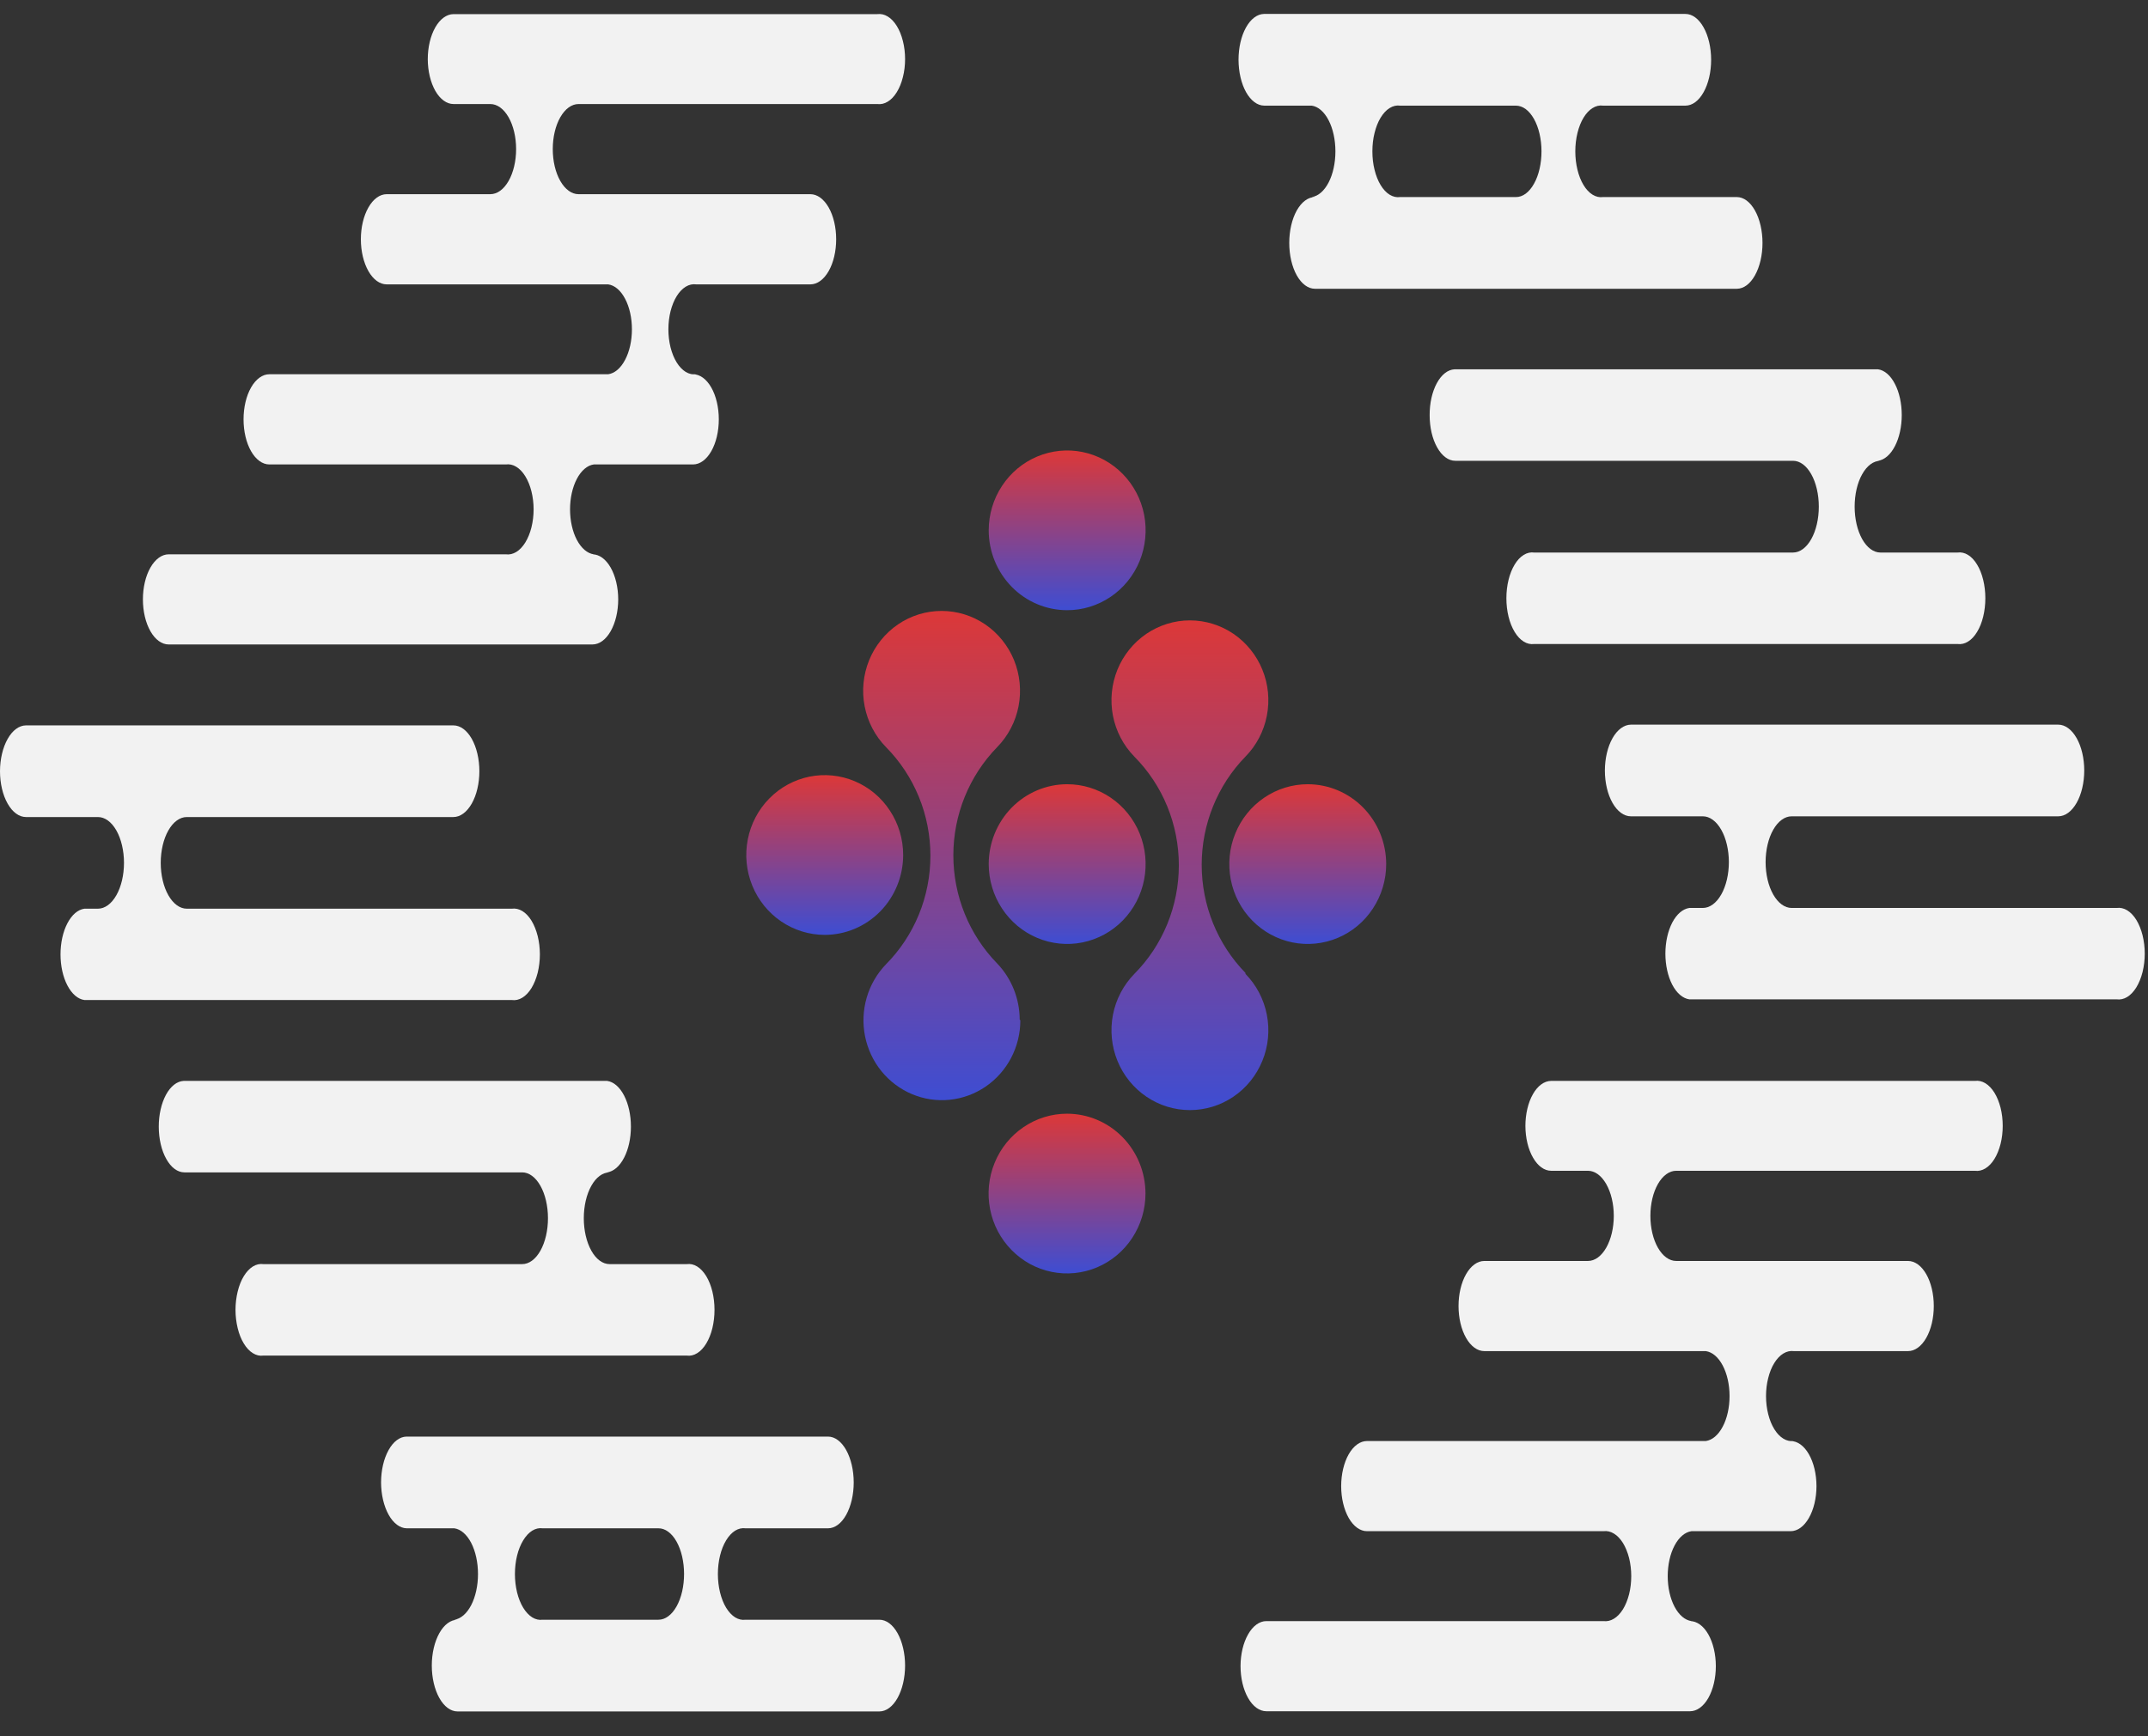 <svg width="47" height="38" viewBox="0 0 47 38" fill="none" xmlns="http://www.w3.org/2000/svg">
<rect x="0" y="0" width="47" height="38" fill="#333333" stroke="none"/>
<path d="M21.634 18.912C21.634 19.258 21.735 19.596 21.924 19.883C22.113 20.171 22.381 20.395 22.695 20.527C23.009 20.659 23.354 20.694 23.687 20.626C24.02 20.558 24.326 20.392 24.566 20.147C24.806 19.902 24.969 19.59 25.035 19.251C25.1 18.912 25.066 18.56 24.936 18.241C24.805 17.921 24.585 17.649 24.302 17.457C24.019 17.265 23.687 17.163 23.347 17.164C22.893 17.165 22.457 17.35 22.136 17.677C21.815 18.005 21.634 18.449 21.634 18.912Z" fill="url(#paint0_linear_586_1731)"/>
<path d="M23.347 24.375C23.008 24.375 22.676 24.477 22.394 24.67C22.111 24.862 21.891 25.135 21.762 25.454C21.632 25.773 21.598 26.125 21.664 26.464C21.73 26.803 21.893 27.114 22.134 27.359C22.374 27.603 22.679 27.77 23.012 27.837C23.345 27.905 23.69 27.87 24.004 27.738C24.318 27.605 24.586 27.381 24.774 27.094C24.963 26.806 25.064 26.469 25.064 26.123C25.064 25.659 24.883 25.215 24.561 24.887C24.239 24.559 23.802 24.375 23.347 24.375Z" fill="url(#paint1_linear_586_1731)"/>
<path d="M28.614 17.164C28.275 17.164 27.943 17.267 27.661 17.459C27.378 17.651 27.159 17.924 27.029 18.243C26.899 18.562 26.865 18.914 26.931 19.253C26.997 19.592 27.161 19.904 27.401 20.148C27.641 20.392 27.947 20.559 28.279 20.626C28.612 20.694 28.957 20.659 29.271 20.527C29.585 20.395 29.853 20.171 30.041 19.883C30.23 19.596 30.331 19.258 30.331 18.912C30.331 18.448 30.15 18.004 29.828 17.676C29.506 17.348 29.069 17.164 28.614 17.164Z" fill="url(#paint2_linear_586_1731)"/>
<path d="M23.347 13.355C23.687 13.356 24.019 13.254 24.302 13.062C24.585 12.871 24.805 12.598 24.936 12.279C25.066 11.959 25.1 11.608 25.035 11.268C24.969 10.929 24.806 10.617 24.566 10.373C24.326 10.128 24.02 9.961 23.687 9.893C23.354 9.825 23.009 9.86 22.695 9.992C22.381 10.124 22.113 10.348 21.924 10.636C21.735 10.923 21.634 11.261 21.634 11.607C21.634 12.07 21.815 12.514 22.136 12.842C22.457 13.17 22.893 13.354 23.347 13.355Z" fill="url(#paint3_linear_586_1731)"/>
<path d="M19.762 18.713C19.762 18.367 19.661 18.029 19.472 17.742C19.284 17.454 19.016 17.23 18.702 17.098C18.389 16.966 18.044 16.931 17.711 16.998C17.378 17.066 17.072 17.232 16.832 17.477C16.592 17.721 16.428 18.033 16.362 18.372C16.296 18.711 16.33 19.062 16.46 19.382C16.59 19.701 16.81 19.974 17.092 20.166C17.374 20.358 17.706 20.461 18.045 20.461C18.501 20.461 18.937 20.276 19.259 19.949C19.581 19.621 19.762 19.176 19.762 18.713Z" fill="url(#paint4_linear_586_1731)"/>
<path d="M27.252 21.294C26.638 20.665 26.294 19.814 26.294 18.927C26.294 18.04 26.638 17.189 27.252 16.559C27.492 16.315 27.654 16.003 27.72 15.665C27.786 15.326 27.752 14.975 27.621 14.655C27.491 14.337 27.271 14.064 26.989 13.872C26.707 13.681 26.376 13.578 26.036 13.578C25.697 13.578 25.366 13.681 25.084 13.872C24.802 14.064 24.581 14.337 24.451 14.655C24.321 14.975 24.287 15.326 24.352 15.665C24.418 16.003 24.581 16.315 24.82 16.559C25.129 16.871 25.374 17.241 25.541 17.649C25.708 18.057 25.794 18.495 25.794 18.937C25.794 19.379 25.708 19.817 25.541 20.225C25.374 20.633 25.129 21.004 24.82 21.315C24.581 21.56 24.418 21.871 24.352 22.21C24.287 22.549 24.321 22.9 24.451 23.219C24.581 23.538 24.802 23.811 25.084 24.002C25.366 24.194 25.697 24.296 26.036 24.296C26.376 24.296 26.707 24.194 26.989 24.002C27.271 23.811 27.491 23.538 27.621 23.219C27.752 22.9 27.786 22.549 27.72 22.21C27.654 21.871 27.492 21.56 27.252 21.315V21.294Z" fill="url(#paint5_linear_586_1731)"/>
<path d="M22.312 22.314C22.31 21.856 22.133 21.415 21.819 21.087C21.205 20.458 20.86 19.607 20.86 18.72C20.86 17.833 21.205 16.982 21.819 16.352C22.058 16.108 22.221 15.796 22.287 15.457C22.352 15.119 22.318 14.768 22.188 14.448C22.058 14.13 21.838 13.857 21.556 13.665C21.273 13.473 20.942 13.371 20.603 13.371C20.264 13.371 19.932 13.473 19.65 13.665C19.368 13.857 19.148 14.13 19.018 14.448C18.888 14.768 18.853 15.119 18.919 15.457C18.985 15.796 19.147 16.108 19.387 16.352C19.695 16.664 19.939 17.034 20.106 17.442C20.273 17.849 20.358 18.287 20.358 18.729C20.358 19.17 20.273 19.608 20.106 20.015C19.939 20.423 19.695 20.793 19.387 21.104C19.189 21.309 19.044 21.559 18.964 21.835C18.884 22.11 18.872 22.4 18.928 22.681C18.985 22.962 19.108 23.225 19.288 23.446C19.468 23.667 19.698 23.839 19.958 23.948C20.219 24.057 20.502 24.099 20.782 24.07C21.062 24.041 21.331 23.942 21.565 23.783C21.799 23.623 21.991 23.407 22.124 23.154C22.256 22.901 22.326 22.619 22.326 22.332L22.312 22.314Z" fill="url(#paint6_linear_586_1731)"/>
<path d="M8.338 32.446C8.339 32.711 8.399 32.965 8.504 33.153C8.609 33.341 8.752 33.447 8.9 33.449H9.941C10.082 33.469 10.214 33.583 10.31 33.768C10.406 33.954 10.459 34.197 10.459 34.45C10.459 34.702 10.406 34.945 10.31 35.131C10.214 35.316 10.082 35.43 9.941 35.45H10.011C9.861 35.45 9.718 35.556 9.613 35.744C9.508 35.932 9.448 36.187 9.448 36.453C9.448 36.72 9.508 36.975 9.613 37.163C9.718 37.351 9.861 37.457 10.011 37.457H19.242C19.391 37.457 19.534 37.351 19.639 37.163C19.744 36.975 19.804 36.72 19.804 36.453C19.804 36.187 19.744 35.932 19.639 35.744C19.534 35.556 19.391 35.45 19.242 35.45H16.314C16.236 35.461 16.159 35.443 16.085 35.398C16.012 35.352 15.945 35.28 15.888 35.187C15.831 35.093 15.786 34.978 15.755 34.852C15.724 34.725 15.708 34.588 15.708 34.45C15.708 34.311 15.724 34.174 15.755 34.047C15.786 33.92 15.831 33.807 15.888 33.713C15.945 33.619 16.012 33.547 16.085 33.501C16.159 33.456 16.236 33.438 16.314 33.449H18.118C18.267 33.449 18.41 33.343 18.515 33.155C18.62 32.967 18.68 32.712 18.68 32.446C18.68 32.179 18.62 31.924 18.515 31.736C18.41 31.548 18.267 31.442 18.118 31.442H8.893C8.746 31.445 8.604 31.552 8.501 31.74C8.397 31.928 8.338 32.181 8.338 32.446ZM14.968 34.446C14.968 34.578 14.954 34.709 14.926 34.831C14.898 34.954 14.856 35.065 14.804 35.158C14.752 35.251 14.69 35.325 14.621 35.375C14.553 35.425 14.48 35.451 14.406 35.45H11.873C11.796 35.461 11.718 35.443 11.645 35.398C11.572 35.352 11.505 35.28 11.448 35.187C11.391 35.093 11.345 34.978 11.314 34.852C11.283 34.725 11.267 34.588 11.267 34.45C11.267 34.311 11.283 34.174 11.314 34.047C11.345 33.92 11.391 33.807 11.448 33.713C11.505 33.619 11.572 33.547 11.645 33.501C11.718 33.456 11.796 33.438 11.873 33.449H14.406C14.479 33.448 14.552 33.473 14.62 33.523C14.689 33.573 14.751 33.646 14.803 33.739C14.855 33.832 14.897 33.942 14.925 34.063C14.953 34.185 14.968 34.315 14.968 34.446Z" fill="#F2F2F2"/>
<path d="M27.1 1.309C27.101 1.574 27.16 1.829 27.265 2.017C27.37 2.204 27.513 2.311 27.662 2.312H28.702C28.843 2.332 28.975 2.446 29.071 2.632C29.167 2.817 29.22 3.06 29.22 3.313C29.22 3.565 29.167 3.809 29.071 3.994C28.975 4.179 28.843 4.293 28.702 4.313H28.772C28.623 4.313 28.48 4.419 28.374 4.607C28.269 4.795 28.21 5.051 28.21 5.317C28.21 5.583 28.269 5.838 28.374 6.026C28.48 6.215 28.623 6.32 28.772 6.32L38.003 6.32C38.152 6.32 38.295 6.215 38.4 6.026C38.506 5.838 38.565 5.583 38.565 5.317C38.565 5.051 38.506 4.795 38.4 4.607C38.295 4.419 38.152 4.313 38.003 4.313L35.075 4.313C34.998 4.324 34.92 4.306 34.847 4.261C34.773 4.216 34.706 4.144 34.649 4.05C34.592 3.956 34.547 3.842 34.516 3.715C34.485 3.588 34.469 3.451 34.469 3.313C34.469 3.174 34.485 3.037 34.516 2.911C34.547 2.784 34.592 2.67 34.649 2.576C34.706 2.482 34.773 2.41 34.847 2.365C34.92 2.319 34.998 2.301 35.075 2.312L36.879 2.312C37.028 2.312 37.171 2.207 37.276 2.018C37.382 1.83 37.441 1.575 37.441 1.309C37.441 1.043 37.382 0.787 37.276 0.599C37.171 0.411 37.028 0.305 36.879 0.305L27.655 0.305C27.507 0.309 27.366 0.416 27.262 0.604C27.158 0.791 27.1 1.045 27.1 1.309ZM33.729 3.31C33.729 3.442 33.715 3.573 33.687 3.695C33.659 3.817 33.618 3.928 33.565 4.021C33.513 4.115 33.451 4.188 33.383 4.239C33.314 4.289 33.241 4.314 33.167 4.313L30.635 4.313C30.557 4.324 30.48 4.306 30.406 4.261C30.333 4.216 30.266 4.144 30.209 4.05C30.152 3.956 30.107 3.842 30.076 3.715C30.044 3.588 30.029 3.451 30.029 3.313C30.029 3.174 30.044 3.037 30.076 2.911C30.107 2.784 30.152 2.67 30.209 2.576C30.266 2.482 30.333 2.41 30.406 2.365C30.48 2.319 30.557 2.301 30.635 2.312L33.167 2.312C33.241 2.312 33.314 2.337 33.382 2.386C33.45 2.436 33.512 2.51 33.564 2.602C33.616 2.695 33.658 2.805 33.686 2.927C33.714 3.048 33.729 3.178 33.729 3.31Z" fill="#F2F2F2"/>
<path d="M3.474 24.661C3.474 24.792 3.489 24.922 3.517 25.043C3.545 25.164 3.587 25.274 3.639 25.366C3.691 25.459 3.752 25.533 3.82 25.583C3.888 25.633 3.961 25.659 4.035 25.659H11.426C11.576 25.659 11.719 25.765 11.825 25.953C11.931 26.141 11.99 26.396 11.99 26.663C11.99 26.929 11.931 27.184 11.825 27.373C11.719 27.561 11.576 27.667 11.426 27.667H5.762C5.684 27.656 5.606 27.674 5.533 27.719C5.459 27.765 5.392 27.837 5.335 27.93C5.277 28.024 5.232 28.139 5.201 28.265C5.17 28.392 5.153 28.529 5.153 28.668C5.153 28.806 5.17 28.943 5.201 29.07C5.232 29.197 5.277 29.311 5.335 29.405C5.392 29.499 5.459 29.571 5.533 29.616C5.606 29.662 5.684 29.68 5.762 29.669H15.026C15.104 29.68 15.182 29.662 15.255 29.616C15.329 29.571 15.396 29.499 15.453 29.405C15.51 29.311 15.556 29.197 15.587 29.07C15.618 28.943 15.634 28.806 15.634 28.668C15.634 28.529 15.618 28.392 15.587 28.265C15.556 28.139 15.51 28.024 15.453 27.93C15.396 27.837 15.329 27.765 15.255 27.719C15.182 27.674 15.104 27.656 15.026 27.667H13.338C13.188 27.667 13.044 27.561 12.939 27.373C12.833 27.184 12.774 26.929 12.774 26.663C12.774 26.396 12.833 26.141 12.939 25.953C13.044 25.765 13.188 25.659 13.338 25.659H13.285C13.427 25.639 13.559 25.525 13.655 25.339C13.752 25.154 13.805 24.91 13.805 24.658C13.805 24.405 13.752 24.162 13.655 23.976C13.559 23.791 13.427 23.677 13.285 23.657H4.018C3.871 23.665 3.733 23.774 3.631 23.962C3.53 24.15 3.473 24.401 3.474 24.661Z" fill="#F2F2F2"/>
<path d="M31.282 9.087C31.282 9.218 31.296 9.347 31.324 9.469C31.352 9.59 31.394 9.7 31.446 9.792C31.498 9.885 31.559 9.958 31.628 10.009C31.695 10.059 31.768 10.085 31.842 10.085L39.233 10.085C39.383 10.085 39.526 10.19 39.632 10.379C39.738 10.567 39.797 10.822 39.797 11.089C39.797 11.355 39.738 11.61 39.632 11.799C39.526 11.987 39.383 12.093 39.233 12.093L33.569 12.093C33.491 12.082 33.413 12.1 33.34 12.145C33.266 12.19 33.199 12.262 33.142 12.356C33.085 12.45 33.039 12.564 33.008 12.691C32.977 12.818 32.961 12.955 32.961 13.094C32.961 13.232 32.977 13.369 33.008 13.496C33.039 13.623 33.085 13.737 33.142 13.831C33.199 13.925 33.266 13.997 33.34 14.042C33.413 14.088 33.491 14.105 33.569 14.095L42.833 14.095C42.911 14.105 42.989 14.088 43.062 14.042C43.136 13.997 43.203 13.925 43.26 13.831C43.318 13.737 43.363 13.623 43.394 13.496C43.425 13.369 43.441 13.232 43.441 13.094C43.441 12.955 43.425 12.818 43.394 12.691C43.363 12.564 43.318 12.45 43.26 12.356C43.203 12.262 43.136 12.19 43.062 12.145C42.989 12.1 42.911 12.082 42.833 12.093H41.145C40.995 12.093 40.852 11.987 40.746 11.799C40.64 11.61 40.581 11.355 40.581 11.089C40.581 10.822 40.64 10.567 40.746 10.379C40.852 10.19 40.995 10.085 41.145 10.085H41.093C41.234 10.065 41.366 9.951 41.462 9.765C41.559 9.58 41.612 9.336 41.612 9.084C41.612 8.831 41.559 8.587 41.462 8.402C41.366 8.216 41.234 8.102 41.093 8.083L31.825 8.083C31.678 8.091 31.54 8.2 31.438 8.388C31.337 8.575 31.28 8.826 31.282 9.087Z" fill="#F2F2F2"/>
<path d="M0 16.879C0 17.145 0.06 17.4 0.167 17.588C0.273 17.776 0.418 17.882 0.569 17.882H2.143C2.294 17.882 2.439 17.987 2.546 18.175C2.653 18.363 2.713 18.619 2.713 18.885C2.713 19.151 2.653 19.406 2.546 19.594C2.439 19.782 2.294 19.888 2.143 19.888H1.848C1.705 19.907 1.572 20.021 1.475 20.207C1.378 20.392 1.324 20.635 1.324 20.888C1.324 21.14 1.378 21.383 1.475 21.568C1.572 21.754 1.705 21.868 1.848 21.887H11.199C11.277 21.898 11.356 21.881 11.43 21.835C11.504 21.79 11.572 21.718 11.63 21.624C11.687 21.53 11.733 21.416 11.765 21.29C11.796 21.163 11.813 21.026 11.813 20.888C11.813 20.749 11.796 20.612 11.765 20.486C11.733 20.359 11.687 20.245 11.63 20.151C11.572 20.057 11.504 19.985 11.43 19.94C11.356 19.895 11.277 19.877 11.199 19.888H4.087C3.936 19.888 3.791 19.782 3.684 19.594C3.577 19.406 3.517 19.151 3.517 18.885C3.517 18.619 3.577 18.363 3.684 18.175C3.791 17.987 3.936 17.882 4.087 17.882H9.92C10.071 17.882 10.215 17.776 10.322 17.588C10.429 17.4 10.489 17.145 10.489 16.879C10.489 16.613 10.429 16.358 10.322 16.169C10.215 15.981 10.071 15.876 9.92 15.876H0.569C0.419 15.877 0.274 15.983 0.168 16.171C0.061 16.359 0.001 16.613 0 16.879Z" fill="#F2F2F2"/>
<path d="M35.116 16.863C35.116 17.129 35.176 17.384 35.283 17.572C35.389 17.76 35.534 17.866 35.685 17.866H37.259C37.41 17.866 37.555 17.972 37.662 18.16C37.769 18.348 37.829 18.603 37.829 18.869C37.829 19.135 37.769 19.39 37.662 19.578C37.555 19.766 37.41 19.872 37.259 19.872H36.964C36.822 19.892 36.688 20.006 36.591 20.191C36.494 20.377 36.44 20.62 36.44 20.872C36.44 21.124 36.494 21.367 36.591 21.553C36.688 21.738 36.822 21.852 36.964 21.872L46.315 21.872C46.393 21.883 46.472 21.865 46.546 21.82C46.62 21.774 46.688 21.703 46.746 21.608C46.803 21.515 46.849 21.401 46.881 21.274C46.912 21.147 46.929 21.01 46.929 20.872C46.929 20.734 46.912 20.597 46.881 20.47C46.849 20.343 46.803 20.229 46.746 20.135C46.688 20.041 46.62 19.97 46.546 19.924C46.472 19.879 46.393 19.861 46.315 19.872L39.203 19.872C39.052 19.872 38.907 19.766 38.8 19.578C38.693 19.39 38.633 19.135 38.633 18.869C38.633 18.603 38.693 18.348 38.8 18.16C38.907 17.972 39.052 17.866 39.203 17.866L45.036 17.866C45.187 17.866 45.331 17.76 45.438 17.572C45.545 17.384 45.605 17.129 45.605 16.863C45.605 16.597 45.545 16.342 45.438 16.154C45.331 15.966 45.187 15.86 45.036 15.86L35.685 15.86C35.535 15.862 35.39 15.968 35.284 16.155C35.177 16.343 35.117 16.598 35.116 16.863Z" fill="#F2F2F2"/>
<path d="M9.36 1.296C9.361 1.557 9.421 1.806 9.526 1.99C9.632 2.174 9.775 2.277 9.924 2.277H10.729C10.879 2.277 11.022 2.381 11.128 2.566C11.234 2.751 11.293 3.002 11.293 3.263C11.293 3.525 11.234 3.776 11.128 3.961C11.022 4.146 10.879 4.25 10.729 4.25H8.461C8.311 4.25 8.168 4.354 8.062 4.539C7.956 4.724 7.896 4.975 7.896 5.237C7.896 5.499 7.956 5.75 8.062 5.935C8.168 6.12 8.311 6.224 8.461 6.224L13.307 6.224C13.449 6.243 13.581 6.355 13.677 6.538C13.774 6.72 13.827 6.959 13.827 7.207C13.827 7.456 13.774 7.695 13.677 7.877C13.581 8.059 13.449 8.172 13.307 8.191H5.893C5.744 8.191 5.6 8.295 5.494 8.48C5.388 8.665 5.329 8.916 5.329 9.178C5.329 9.44 5.388 9.691 5.494 9.876C5.6 10.061 5.744 10.165 5.893 10.165H11.067C11.145 10.154 11.223 10.171 11.296 10.216C11.37 10.261 11.437 10.331 11.494 10.424C11.551 10.516 11.597 10.628 11.628 10.753C11.659 10.877 11.676 11.012 11.676 11.148C11.676 11.284 11.659 11.419 11.628 11.544C11.597 11.668 11.551 11.78 11.494 11.873C11.437 11.965 11.37 12.036 11.296 12.081C11.223 12.125 11.145 12.143 11.067 12.132H3.691C3.542 12.132 3.398 12.236 3.292 12.421C3.186 12.606 3.127 12.857 3.127 13.119C3.127 13.38 3.186 13.631 3.292 13.816C3.398 14.002 3.542 14.105 3.691 14.105H12.962C13.112 14.105 13.255 14.002 13.361 13.816C13.467 13.631 13.527 13.38 13.527 13.119C13.527 12.857 13.467 12.606 13.361 12.421C13.255 12.236 13.112 12.132 12.962 12.132H12.993C12.852 12.113 12.72 12 12.623 11.818C12.527 11.636 12.473 11.397 12.473 11.148C12.473 10.9 12.527 10.661 12.623 10.479C12.72 10.296 12.852 10.184 12.993 10.165H15.164C15.314 10.165 15.457 10.061 15.563 9.876C15.669 9.691 15.728 9.44 15.728 9.178C15.728 8.916 15.669 8.665 15.563 8.48C15.457 8.295 15.314 8.191 15.164 8.191H15.234C15.156 8.202 15.078 8.184 15.004 8.14C14.931 8.095 14.863 8.024 14.806 7.932C14.749 7.84 14.704 7.728 14.672 7.603C14.641 7.478 14.625 7.343 14.625 7.207C14.625 7.071 14.641 6.937 14.672 6.812C14.704 6.687 14.749 6.575 14.806 6.483C14.863 6.39 14.931 6.32 15.004 6.275C15.078 6.23 15.156 6.213 15.234 6.224H17.732C17.881 6.224 18.025 6.12 18.131 5.935C18.237 5.75 18.296 5.499 18.296 5.237C18.296 4.975 18.237 4.724 18.131 4.539C18.025 4.354 17.881 4.25 17.732 4.25L12.659 4.25C12.509 4.25 12.366 4.146 12.26 3.961C12.154 3.776 12.095 3.525 12.095 3.263C12.095 3.002 12.154 2.751 12.26 2.566C12.366 2.381 12.509 2.277 12.659 2.277L19.195 2.277C19.273 2.287 19.351 2.27 19.424 2.225C19.498 2.181 19.565 2.11 19.622 2.018C19.68 1.925 19.725 1.813 19.756 1.688C19.788 1.564 19.804 1.429 19.804 1.293C19.804 1.157 19.788 1.022 19.756 0.898C19.725 0.773 19.68 0.661 19.622 0.568C19.565 0.476 19.498 0.405 19.424 0.361C19.351 0.316 19.273 0.299 19.195 0.309L9.921 0.309C9.772 0.311 9.629 0.416 9.524 0.6C9.419 0.785 9.36 1.035 9.36 1.296Z" fill="#F2F2F2"/>
<path d="M33.377 24.644C33.378 24.904 33.438 25.154 33.544 25.337C33.649 25.521 33.792 25.624 33.941 25.624H34.746C34.896 25.624 35.039 25.728 35.145 25.913C35.251 26.098 35.311 26.349 35.311 26.611C35.311 26.873 35.251 27.124 35.145 27.309C35.039 27.494 34.896 27.598 34.746 27.598H32.478C32.328 27.598 32.185 27.702 32.079 27.887C31.973 28.072 31.914 28.323 31.914 28.585C31.914 28.846 31.973 29.097 32.079 29.282C32.185 29.467 32.328 29.571 32.478 29.571L37.324 29.571C37.466 29.591 37.598 29.703 37.694 29.885C37.791 30.068 37.844 30.307 37.844 30.555C37.844 30.803 37.791 31.043 37.694 31.225C37.598 31.407 37.466 31.519 37.324 31.539L29.91 31.539C29.761 31.539 29.617 31.643 29.511 31.828C29.406 32.013 29.346 32.264 29.346 32.526C29.346 32.787 29.406 33.038 29.511 33.223C29.617 33.408 29.761 33.512 29.91 33.512H35.084C35.162 33.502 35.24 33.519 35.313 33.564C35.387 33.608 35.454 33.679 35.512 33.771C35.569 33.864 35.614 33.976 35.646 34.1C35.677 34.225 35.693 34.36 35.693 34.496C35.693 34.632 35.677 34.767 35.646 34.891C35.614 35.016 35.569 35.128 35.512 35.221C35.454 35.313 35.387 35.384 35.313 35.428C35.24 35.473 35.162 35.49 35.084 35.48H27.709C27.559 35.48 27.415 35.584 27.31 35.769C27.204 35.954 27.144 36.205 27.144 36.466C27.144 36.728 27.204 36.979 27.31 37.164C27.415 37.349 27.559 37.453 27.709 37.453H36.98C37.129 37.453 37.273 37.349 37.379 37.164C37.484 36.979 37.544 36.728 37.544 36.466C37.544 36.205 37.484 35.954 37.379 35.769C37.273 35.584 37.129 35.48 36.98 35.48H37.011C36.869 35.46 36.737 35.348 36.641 35.166C36.544 34.983 36.491 34.744 36.491 34.496C36.491 34.248 36.544 34.008 36.641 33.826C36.737 33.644 36.869 33.532 37.011 33.512H39.181C39.331 33.512 39.474 33.408 39.58 33.223C39.686 33.038 39.746 32.787 39.746 32.526C39.746 32.264 39.686 32.013 39.58 31.828C39.474 31.643 39.331 31.539 39.181 31.539H39.251C39.173 31.549 39.095 31.532 39.022 31.487C38.948 31.443 38.881 31.372 38.824 31.28C38.766 31.187 38.721 31.075 38.69 30.951C38.658 30.826 38.642 30.691 38.642 30.555C38.642 30.419 38.658 30.284 38.69 30.16C38.721 30.035 38.766 29.923 38.824 29.83C38.881 29.738 38.948 29.667 39.022 29.623C39.095 29.578 39.173 29.561 39.251 29.571H41.749C41.899 29.571 42.042 29.467 42.148 29.282C42.254 29.097 42.313 28.846 42.313 28.585C42.313 28.323 42.254 28.072 42.148 27.887C42.042 27.702 41.899 27.598 41.749 27.598L36.676 27.598C36.527 27.598 36.383 27.494 36.277 27.309C36.171 27.124 36.112 26.873 36.112 26.611C36.112 26.349 36.171 26.098 36.277 25.913C36.383 25.728 36.527 25.624 36.676 25.624L43.212 25.624C43.29 25.635 43.368 25.617 43.441 25.573C43.515 25.528 43.583 25.458 43.64 25.365C43.697 25.273 43.742 25.161 43.774 25.036C43.805 24.911 43.821 24.777 43.821 24.641C43.821 24.505 43.805 24.37 43.774 24.245C43.742 24.12 43.697 24.008 43.64 23.916C43.583 23.824 43.515 23.753 43.441 23.708C43.368 23.664 43.29 23.646 43.212 23.657L33.938 23.657C33.789 23.659 33.646 23.763 33.541 23.948C33.436 24.133 33.377 24.383 33.377 24.644Z" fill="#F2F2F2"/>
<defs>
<linearGradient id="paint0_linear_586_1731" x1="23.351" y1="17.164" x2="23.351" y2="20.66" gradientUnits="userSpaceOnUse">
<stop stop-color="#DC3838"/>
<stop offset="1" stop-color="#3E4DD2"/>
</linearGradient>
<linearGradient id="paint1_linear_586_1731" x1="23.347" y1="24.375" x2="23.347" y2="27.871" gradientUnits="userSpaceOnUse">
<stop stop-color="#DC3838"/>
<stop offset="1" stop-color="#3E4DD2"/>
</linearGradient>
<linearGradient id="paint2_linear_586_1731" x1="28.614" y1="17.164" x2="28.614" y2="20.66" gradientUnits="userSpaceOnUse">
<stop stop-color="#DC3838"/>
<stop offset="1" stop-color="#3E4DD2"/>
</linearGradient>
<linearGradient id="paint3_linear_586_1731" x1="23.351" y1="9.859" x2="23.351" y2="13.355" gradientUnits="userSpaceOnUse">
<stop stop-color="#DC3838"/>
<stop offset="1" stop-color="#3E4DD2"/>
</linearGradient>
<linearGradient id="paint4_linear_586_1731" x1="18.045" y1="16.965" x2="18.045" y2="20.461" gradientUnits="userSpaceOnUse">
<stop stop-color="#DC3838"/>
<stop offset="1" stop-color="#3E4DD2"/>
</linearGradient>
<linearGradient id="paint5_linear_586_1731" x1="26.036" y1="13.578" x2="26.036" y2="24.296" gradientUnits="userSpaceOnUse">
<stop stop-color="#DC3838"/>
<stop offset="1" stop-color="#3E4DD2"/>
</linearGradient>
<linearGradient id="paint6_linear_586_1731" x1="20.606" y1="13.371" x2="20.606" y2="24.079" gradientUnits="userSpaceOnUse">
<stop stop-color="#DC3838"/>
<stop offset="1" stop-color="#3E4DD2"/>
</linearGradient>
</defs>
</svg>
